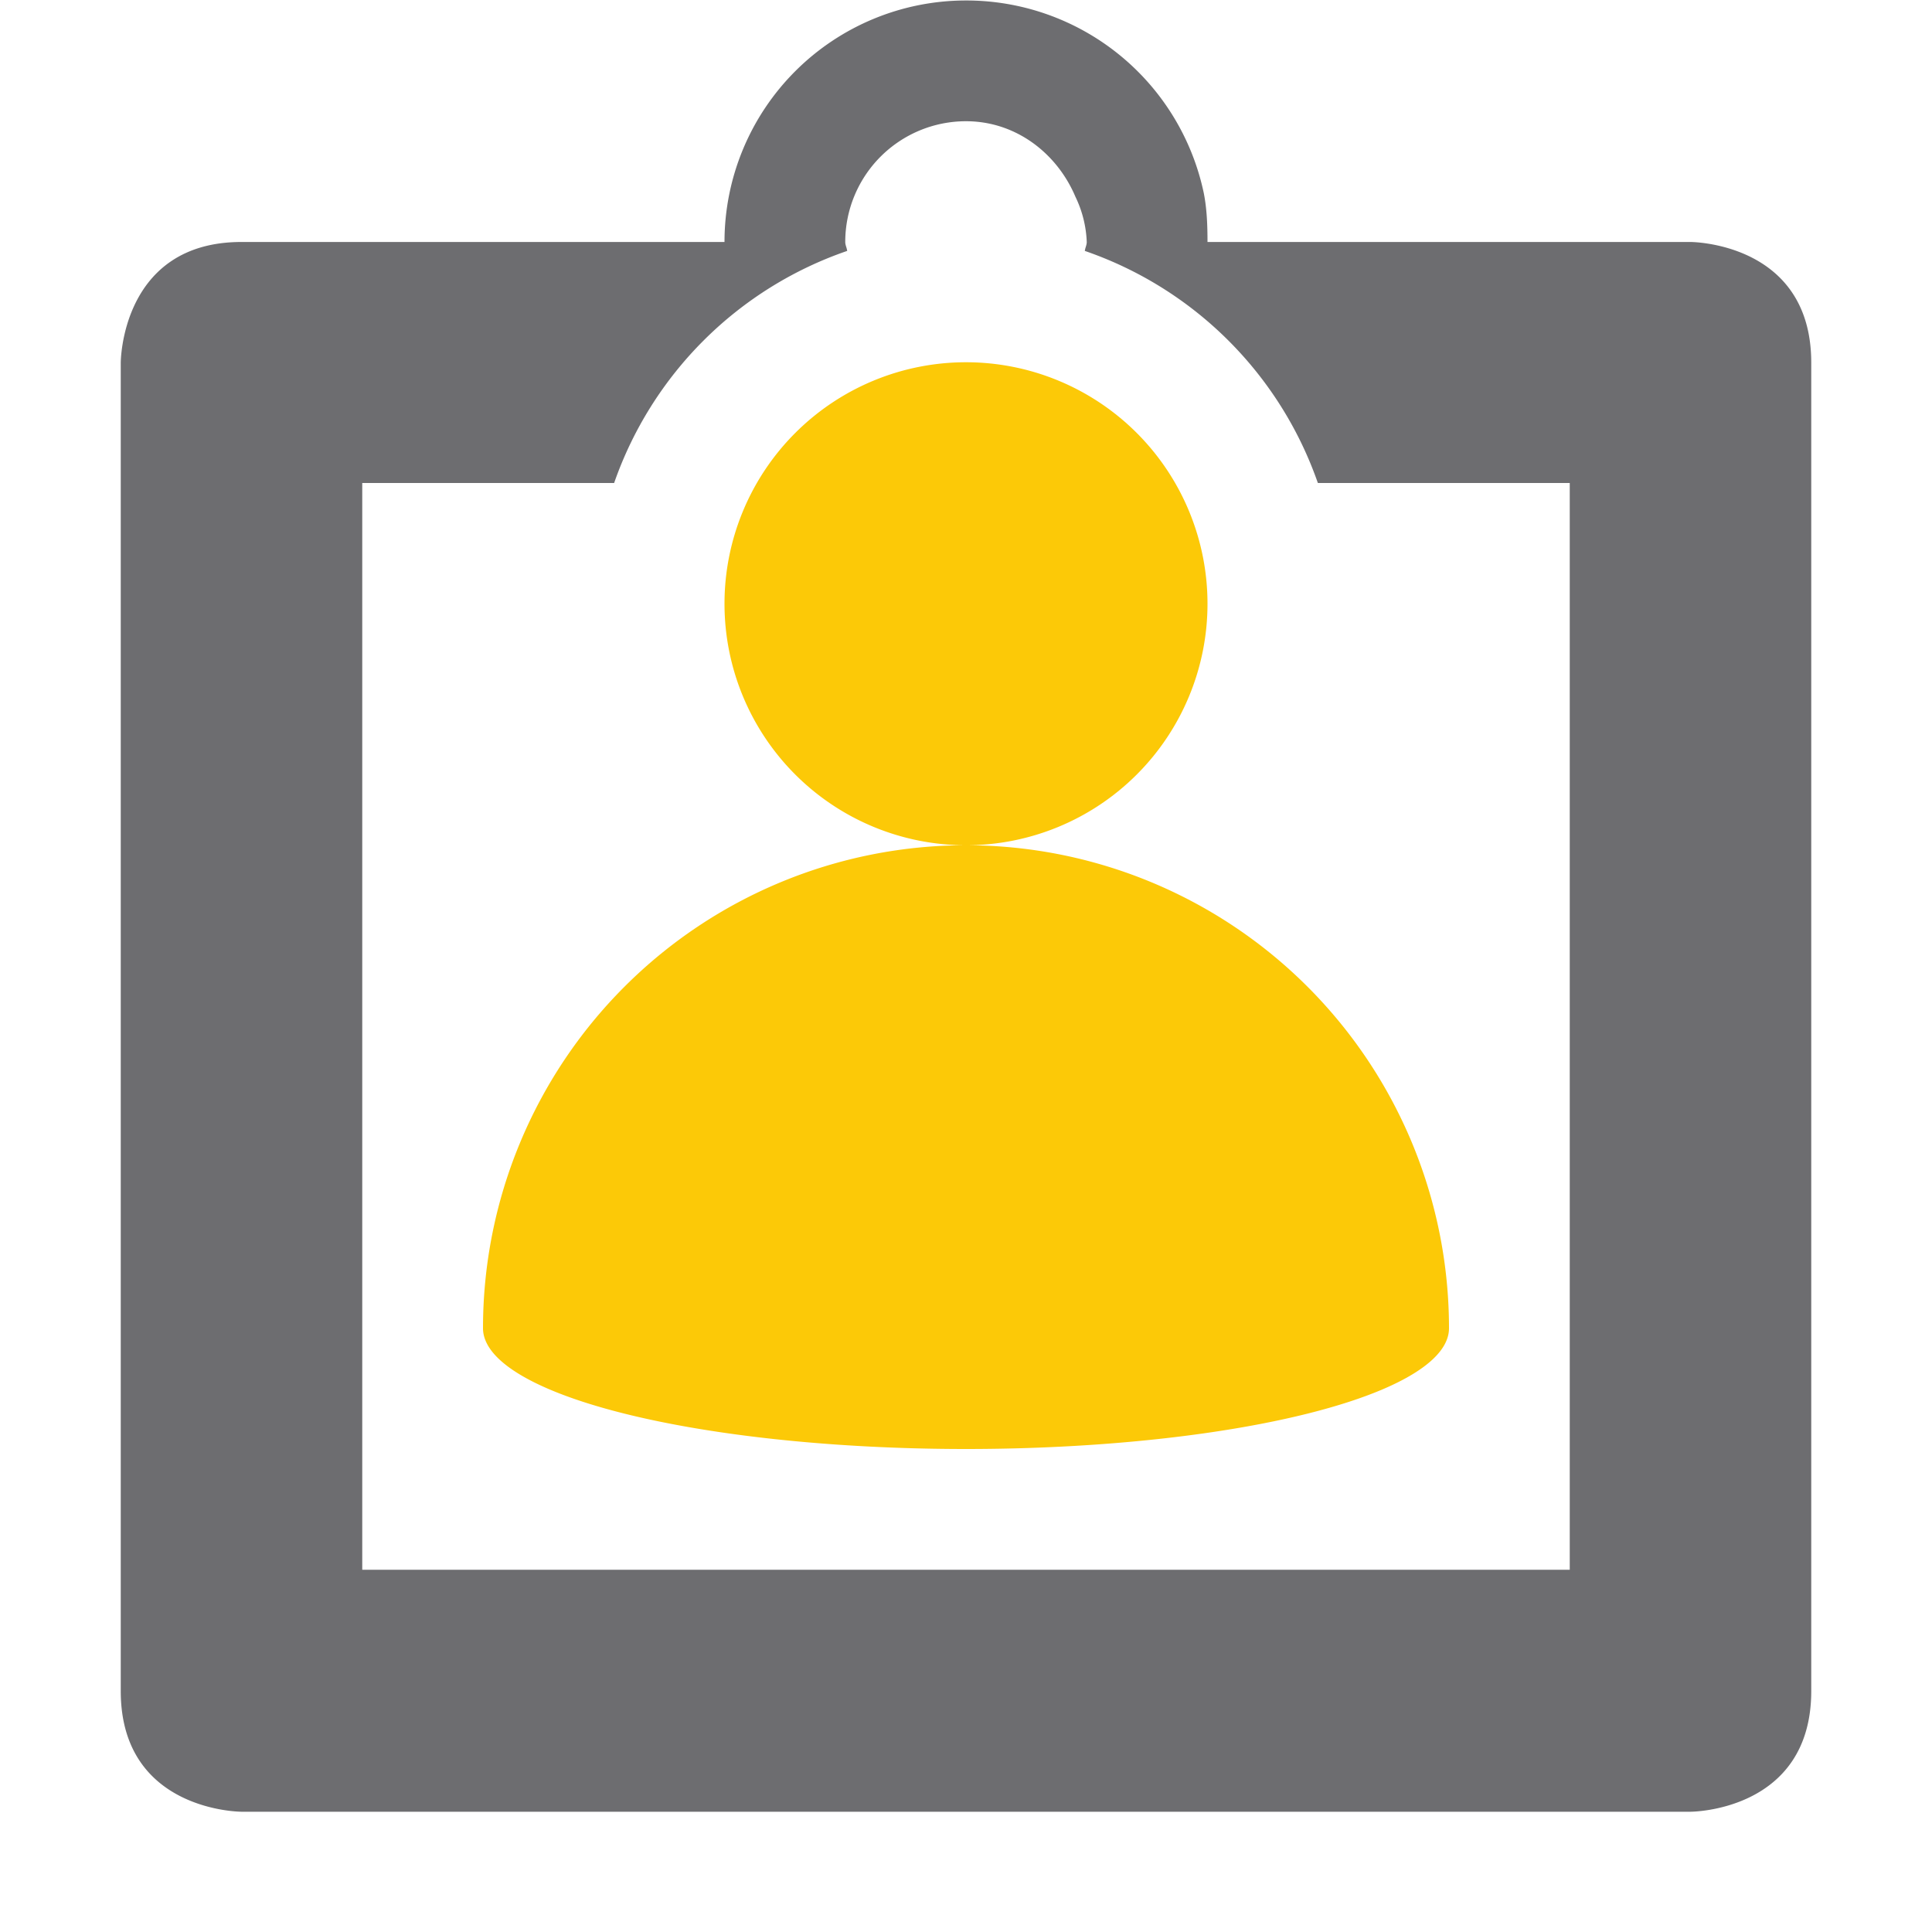 <svg xmlns="http://www.w3.org/2000/svg" width="16" height="16"><path fill="#fcc907" d="M8 3a2 2 0 1 0 0 4 2 2 0 1 0 0-4zm0 4a4 4 0 0 0-4 4 4 1 0 0 0 4 1 4 1 0 0 0 4-1 4 4 0 0 0-4-4z"/><path fill="#6d6d70" d="M8 .004a2 2 0 0 0-2 2H2c-1 0-1 1-1 1v11c0 1 1 1 1 1h12s1 0 1-1v-11c0-1-1-1-1-1h-4c0-.138-.005-.276-.031-.406A2.01 2.01 0 0 0 8 .004zm0 1c.414 0 .754.266.906.625A.94.94 0 0 1 9 2.004c0 .026-.013.048-.016.074A3.118 3.118 0 0 1 10.914 4H13v9H3V4h2.086a3.116 3.116 0 0 1 1.93-1.922C7.013 2.052 7 2.03 7 2.004a1 1 0 0 1 1-1z"/></svg>